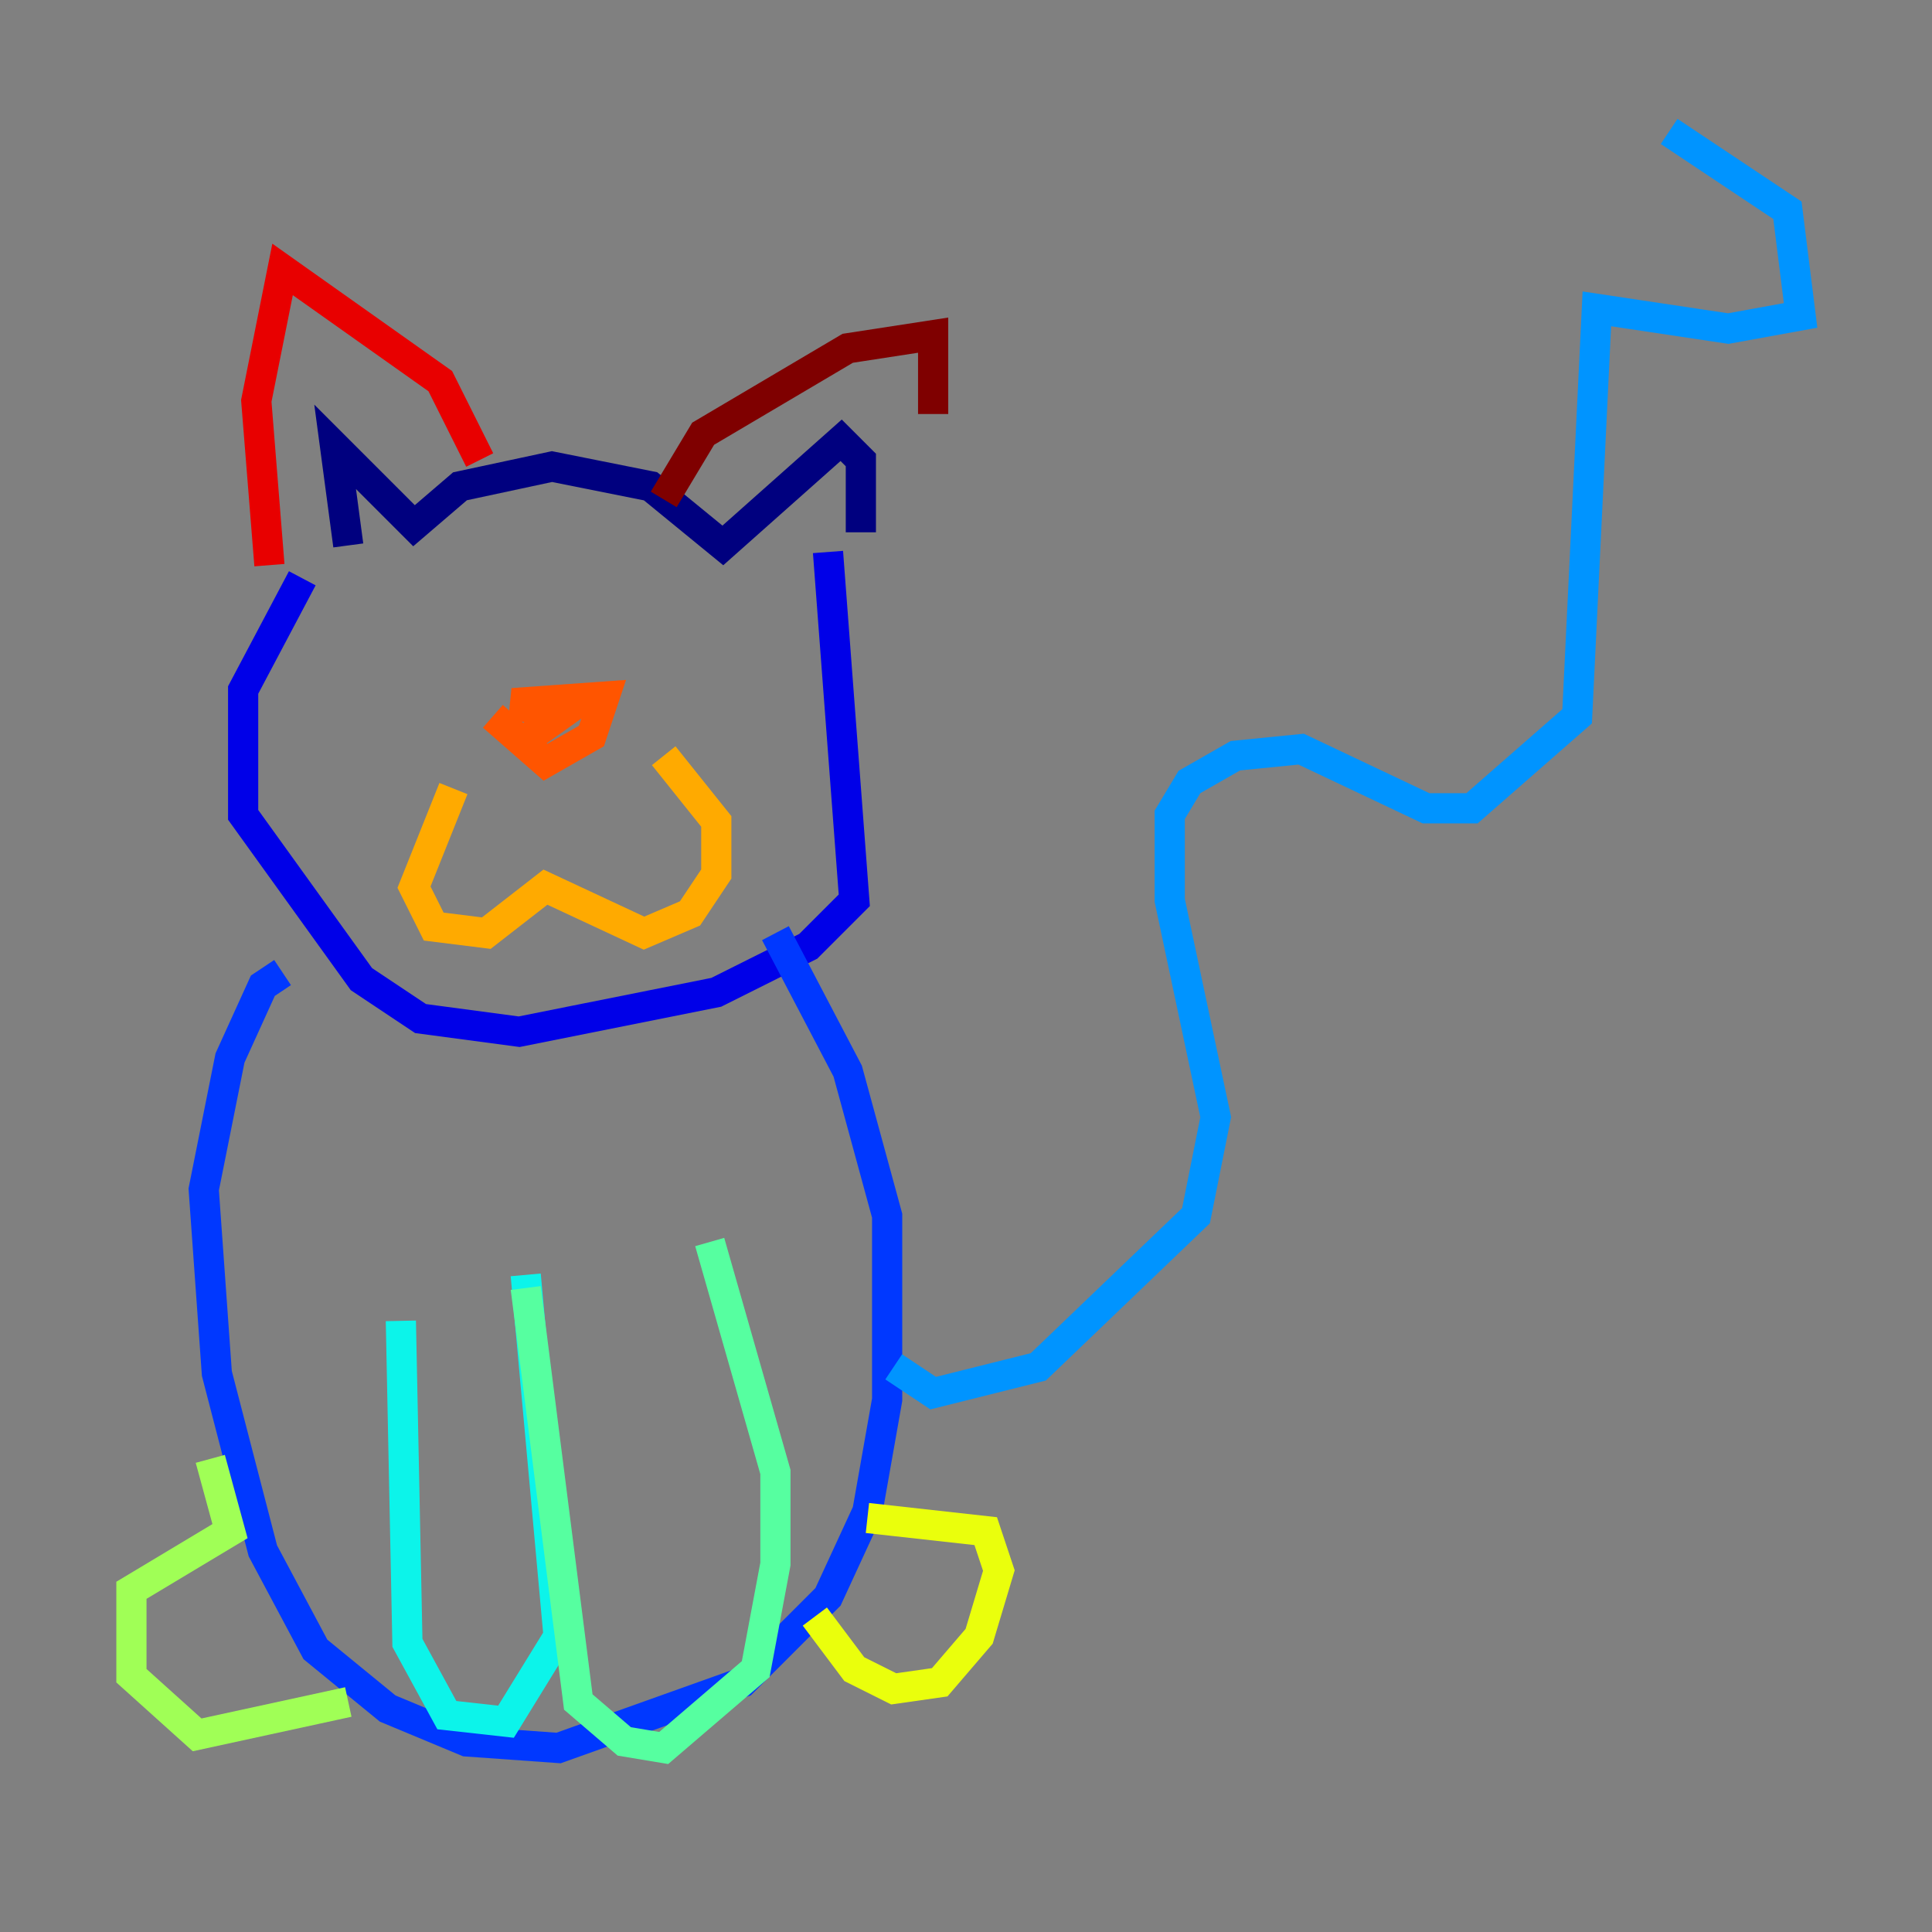 <?xml version="1.0" encoding="utf-8" ?>
<svg baseProfile="tiny" height="128" version="1.2" viewBox="0,0,128,128" width="128" xmlns="http://www.w3.org/2000/svg" xmlns:ev="http://www.w3.org/2001/xml-events" xmlns:xlink="http://www.w3.org/1999/xlink"><rect x="0" y="0" width="128" height="128" fill="#808080" stroke="none"/><defs /><polyline fill="none" points="23.075,36.136 22.204,29.605 27.429,34.83 30.476,32.218 36.571,30.912 43.102,32.218 47.891,36.136 55.728,29.17 57.034,30.476 57.034,35.265" stroke="#00007f" stroke-width="2" /><polyline fill="none" points="20.027,38.313 16.109,45.714 16.109,53.986 23.946,64.871 27.864,67.483 34.395,68.354 47.456,65.742 53.551,62.694 56.599,59.646 54.857,36.571" stroke="#0000e8" stroke-width="2" /><polyline fill="none" points="18.721,64.435 17.415,65.306 15.238,70.095 13.497,78.803 14.367,90.993 17.415,102.748 20.898,109.279 25.687,113.197 30.912,115.374 37.007,115.809 49.197,111.456 54.857,105.796 57.469,100.136 58.776,92.735 58.776,80.544 56.163,70.966 51.374,61.823" stroke="#0038ff" stroke-width="2" /><polyline fill="none" points="59.211,90.558 61.823,92.299 68.789,90.558 79.238,80.544 80.544,74.014 77.497,59.646 77.497,53.986 78.803,51.809 81.85,50.068 86.204,49.633 94.476,53.551 97.524,53.551 104.49,47.456 105.796,20.463 114.503,21.769 119.293,20.898 118.422,13.932 110.585,8.707" stroke="#0094ff" stroke-width="2" /><polyline fill="none" points="34.83,84.463 37.007,108.408 33.524,114.068 29.605,113.633 26.993,108.844 26.558,87.51" stroke="#0cf4ea" stroke-width="2" /><polyline fill="none" points="34.83,85.333 38.313,112.762 41.361,115.374 43.973,115.809 50.068,110.585 51.374,103.619 51.374,97.524 47.02,82.286" stroke="#56ffa0" stroke-width="2" /><polyline fill="none" points="13.932,96.653 15.238,101.442 8.707,105.361 8.707,111.02 13.061,114.939 23.075,112.762" stroke="#a0ff56" stroke-width="2" /><polyline fill="none" points="53.986,107.102 56.599,110.585 59.211,111.891 62.258,111.456 64.871,108.408 66.177,104.054 65.306,101.442 57.469,100.571" stroke="#eaff0c" stroke-width="2" /><polyline fill="none" points="30.041,52.245 27.429,58.776 28.735,61.388 32.218,61.823 36.136,58.776 42.667,61.823 45.714,60.517 47.456,57.905 47.456,54.422 43.973,50.068" stroke="#ffaa00" stroke-width="2" /><polyline fill="none" points="32.653,47.456 36.136,50.503 39.184,48.762 40.054,46.15 33.959,46.585 37.007,47.456 33.959,49.633" stroke="#ff5500" stroke-width="2" /><polyline fill="none" points="31.782,30.476 29.17,25.252 18.721,17.85 16.98,26.558 17.85,37.442" stroke="#e80000" stroke-width="2" /><polyline fill="none" points="43.973,33.088 46.585,28.735 56.163,23.075 61.823,22.204 61.823,27.429" stroke="#7f0000" stroke-width="2" /></svg>